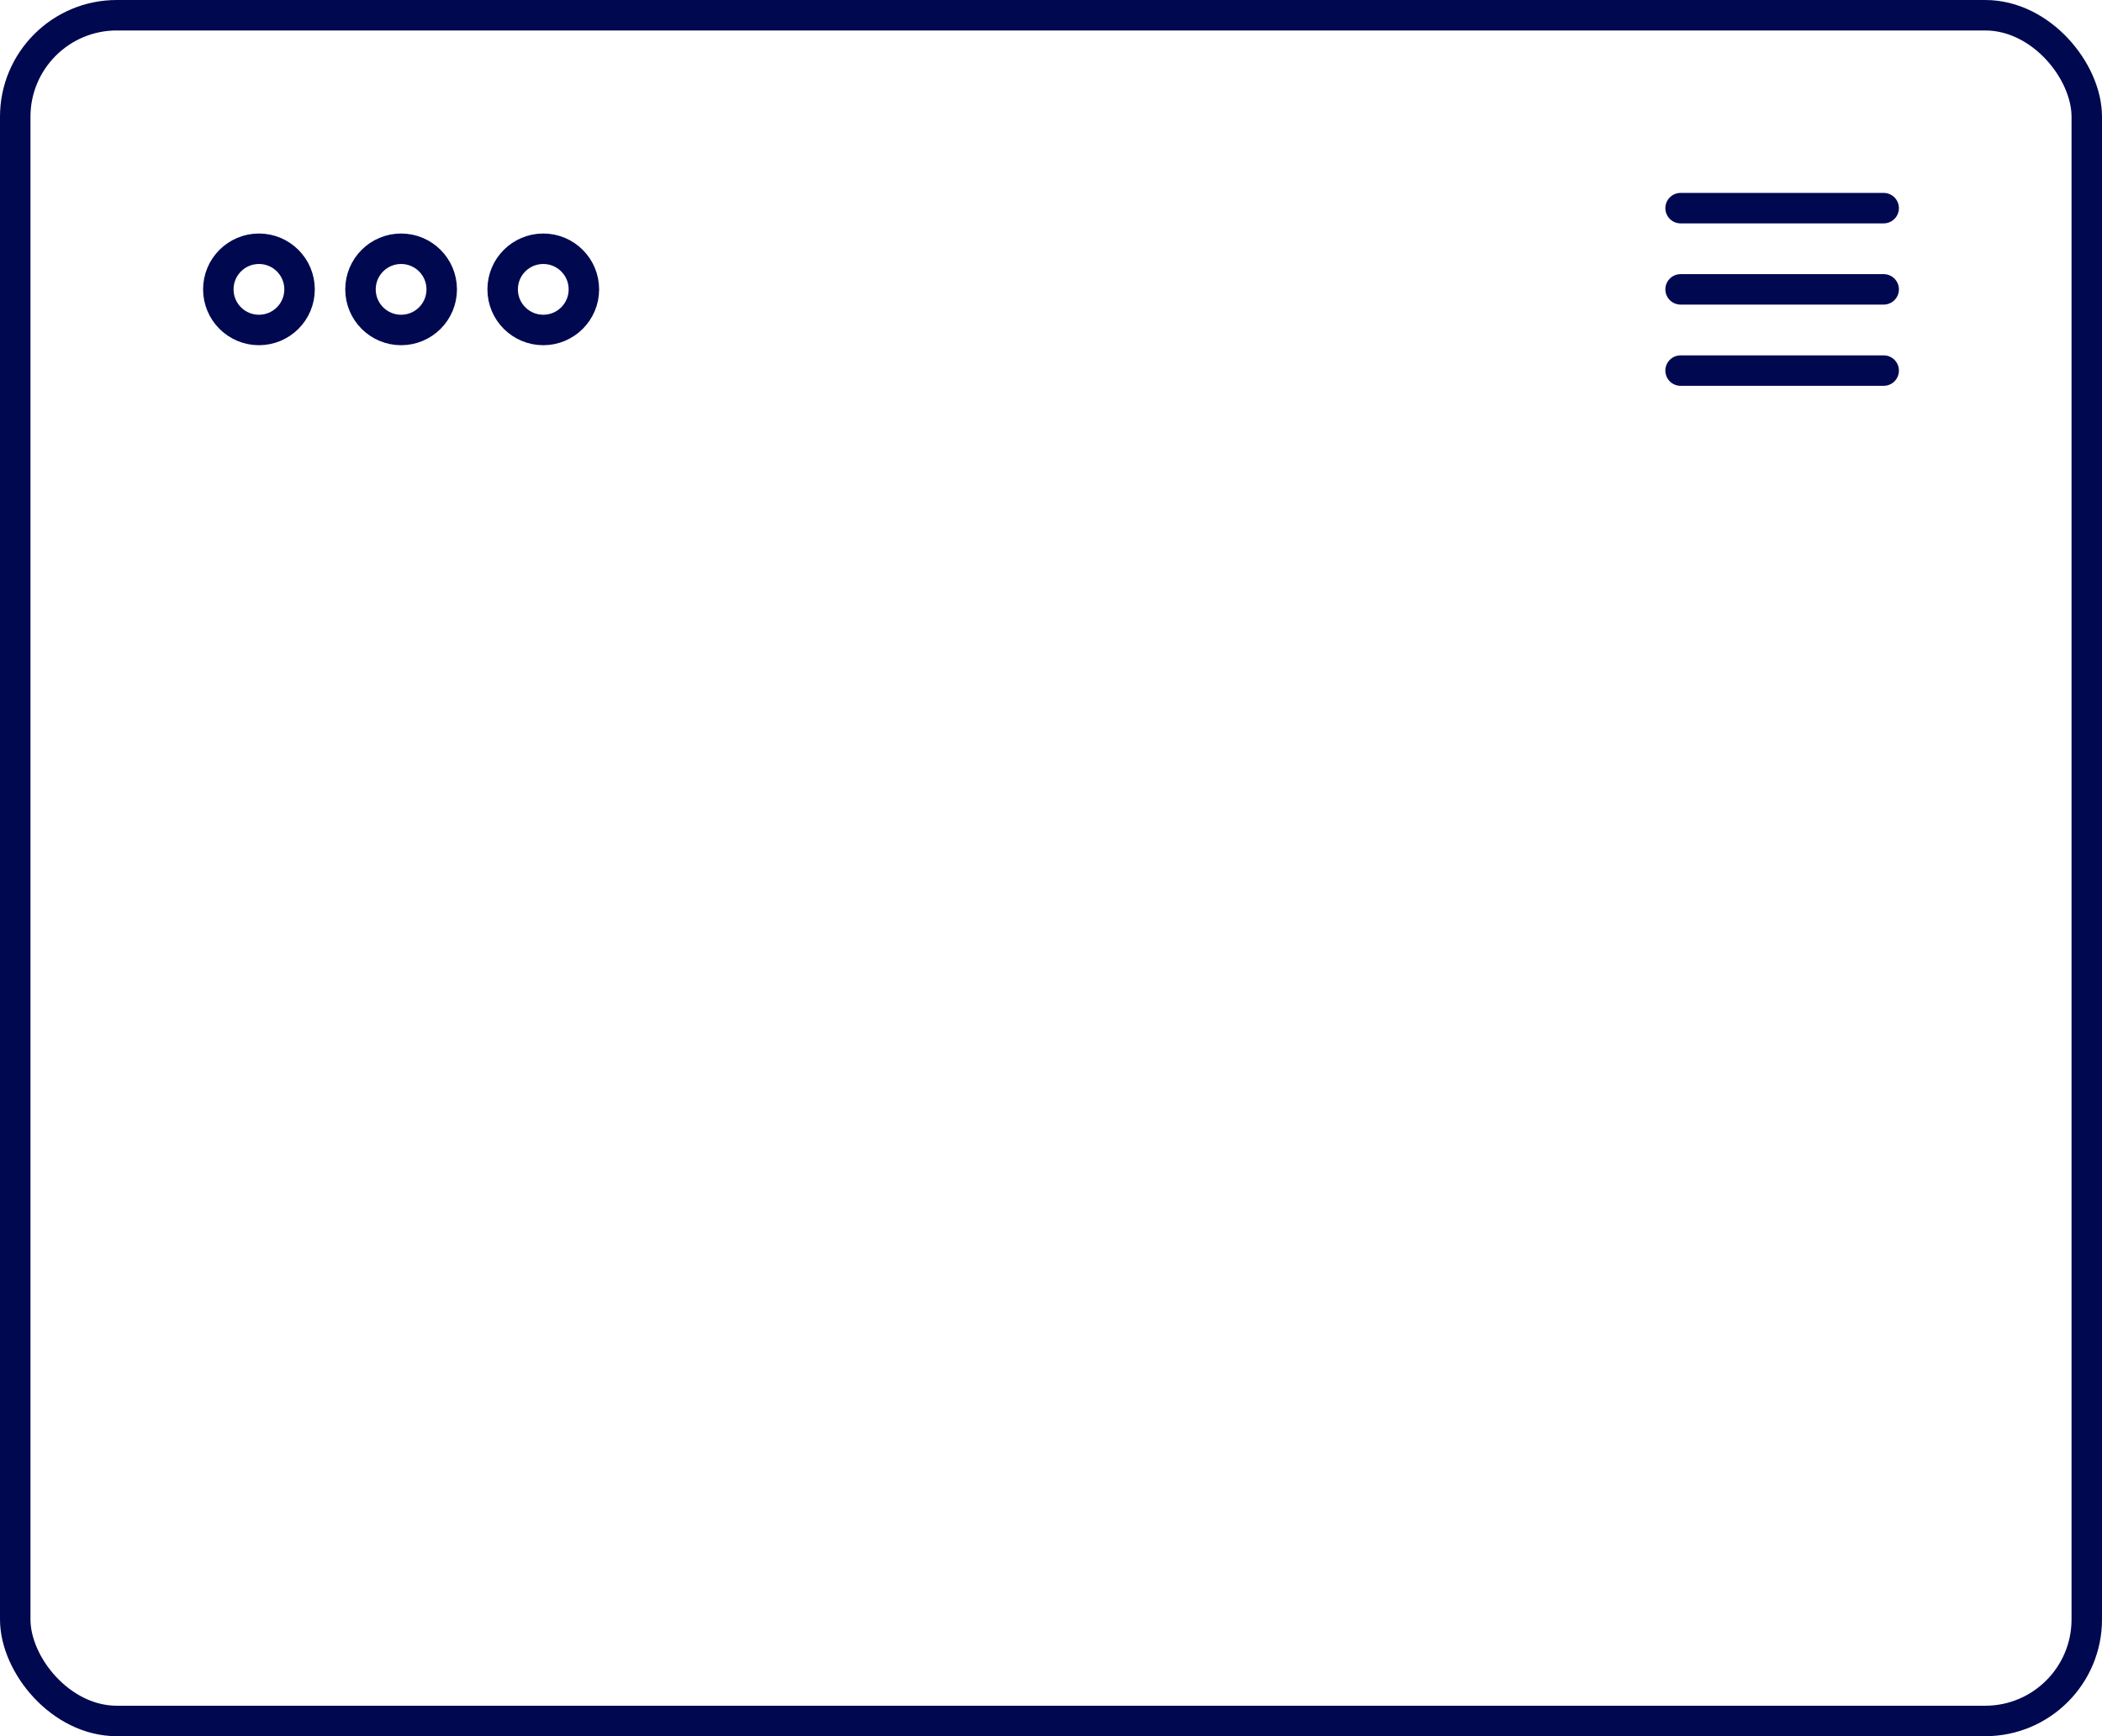 <?xml version="1.0" encoding="UTF-8"?><svg id="Layer_1" xmlns="http://www.w3.org/2000/svg" width="103.5" height="85.5" viewBox="0 0 103.5 85.5"><defs><style>.cls-1{fill:none;stroke:#000850;stroke-linecap:round;stroke-miterlimit:10;stroke-width:1.5px;}</style></defs><rect class="cls-1" x=".75" y=".75" width="102" height="84" rx="5" ry="5"/><g><circle class="cls-1" cx="12.75" cy="14.25" r="2"/><circle class="cls-1" cx="19.75" cy="14.25" r="2"/><circle class="cls-1" cx="26.75" cy="14.25" r="2"/></g><g><line class="cls-1" x1="82.75" y1="10.25" x2="92.75" y2="10.25"/><line class="cls-1" x1="82.75" y1="14.25" x2="92.75" y2="14.25"/><line class="cls-1" x1="82.75" y1="18.25" x2="92.75" y2="18.25"/></g></svg>